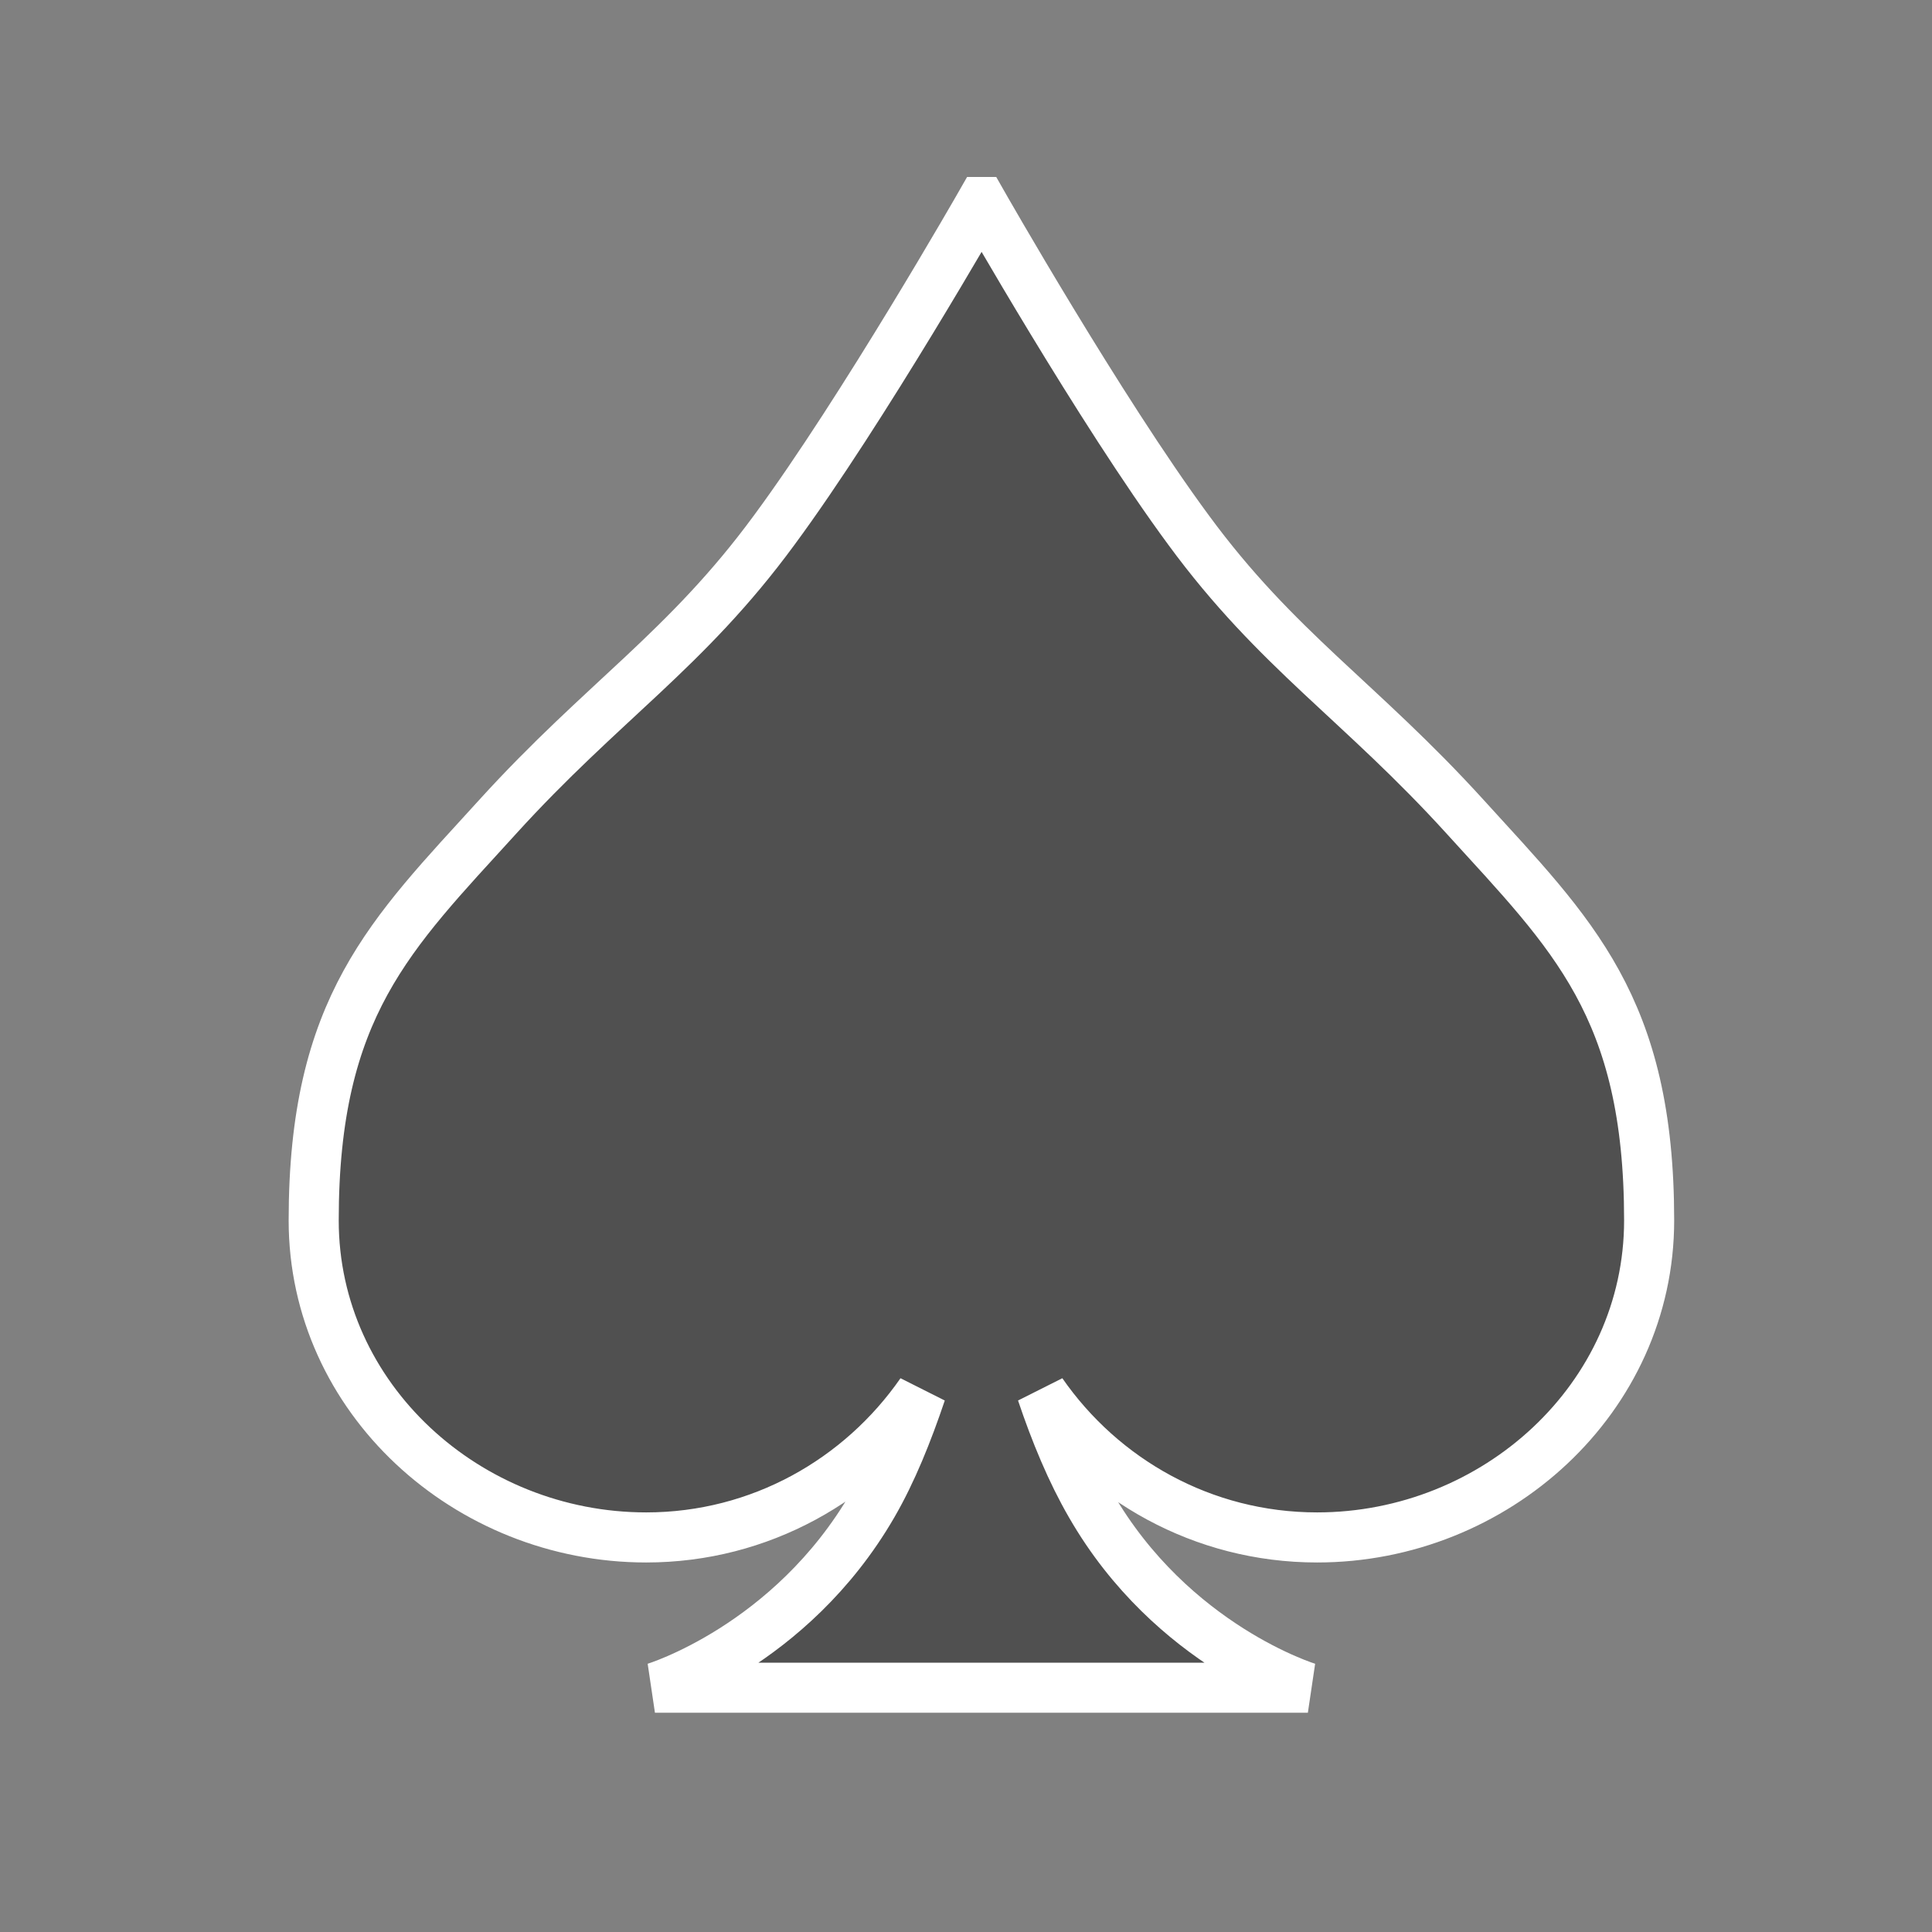 <?xml version="1.0" encoding="UTF-8" standalone="no"?>
<!-- Created with Inkscape (http://www.inkscape.org/) -->

<svg
   xmlns:dc="http://purl.org/dc/elements/1.1/"
   xmlns:cc="http://creativecommons.org/ns#"
   xmlns:rdf="http://www.w3.org/1999/02/22-rdf-syntax-ns#"
   xmlns:svg="http://www.w3.org/2000/svg"
   xmlns="http://www.w3.org/2000/svg"
   xmlns:sodipodi="http://sodipodi.sourceforge.net/DTD/sodipodi-0.dtd"
   xmlns:inkscape="http://www.inkscape.org/namespaces/inkscape"
   width="21.828mm"
   height="21.828mm"
   viewBox="0 0 21.828 21.828"
   id="svg7326"
   version="1.1"
   inkscape:version="0.91+devel+osxmenu r12922"
   sodipodi:docname="trumpfC.svg">
  <rect x="0" y="0" width="21.828" height="21.828" fill="#808080" stroke="none"/>
  <defs
     id="defs7328" />
  <sodipodi:namedview
     id="base"
     pagecolor="#000000"
     bordercolor="#666666"
     borderopacity="1.0"
     inkscape:pageopacity="0"
     inkscape:pageshadow="2"
     inkscape:zoom="2"
     inkscape:cx="16.44436"
     inkscape:cy="53.85852"
     inkscape:document-units="mm"
     inkscape:current-layer="layer1"
     showgrid="false"
     fit-margin-top="0"
     fit-margin-left="0"
     fit-margin-right="0"
     fit-margin-bottom="0"
     inkscape:window-width="1449"
     inkscape:window-height="1329"
     inkscape:window-x="14"
     inkscape:window-y="23"
     inkscape:window-maximized="0"
     inkscape:snap-page="true" />
  <g
     inkscape:label="Layer 1"
     inkscape:groupmode="layer"
     id="layer1"
     transform="translate(-75.621,-127.114)">
    <g
       transform="matrix(0.265,0,0,0.265,-23.462,289.767)"
       id="g7935"
       style="stroke:#ffffff;stroke-opacity:1;stroke-width:2.135;stroke-miterlimit:4;stroke-dasharray:none">
      <path
         style="fill:#505050;fill-opacity:1;stroke-width:2.135;stroke:#ffffff;stroke-opacity:1;stroke-miterlimit:4;stroke-dasharray:none"
         id="path7175"
         d="m 415.749,-605.172 c 0,0 -5.063,8.866 -8.845,13.991 -3.761,5.125 -7.295,7.275 -11.8,12.234 -4.547,5.001 -7.832,8.081 -7.832,17.194 0,7.585 6.551,13.516 14.177,13.516 4.857,0 9.134,-2.459 11.718,-6.179 -0.579,1.715 -1.24,3.369 -2.067,4.795 -3.493,6.035 -9.279,7.791 -9.279,7.791 l 27.837,0 c 0,0 -5.787,-1.757 -9.258,-7.791 -0.827,-1.426 -1.509,-3.079 -2.087,-4.795 2.583,3.72 6.861,6.179 11.739,6.179 7.605,0 14.156,-5.931 14.156,-13.516 0,-9.114 -3.286,-12.193 -7.832,-17.194 -4.505,-4.96 -8.039,-7.109 -11.8,-12.234 -3.782,-5.125 -8.825,-13.991 -8.825,-13.991 z"
         inkscape:connector-curvature="0" />
    </g>
  </g>
</svg>
